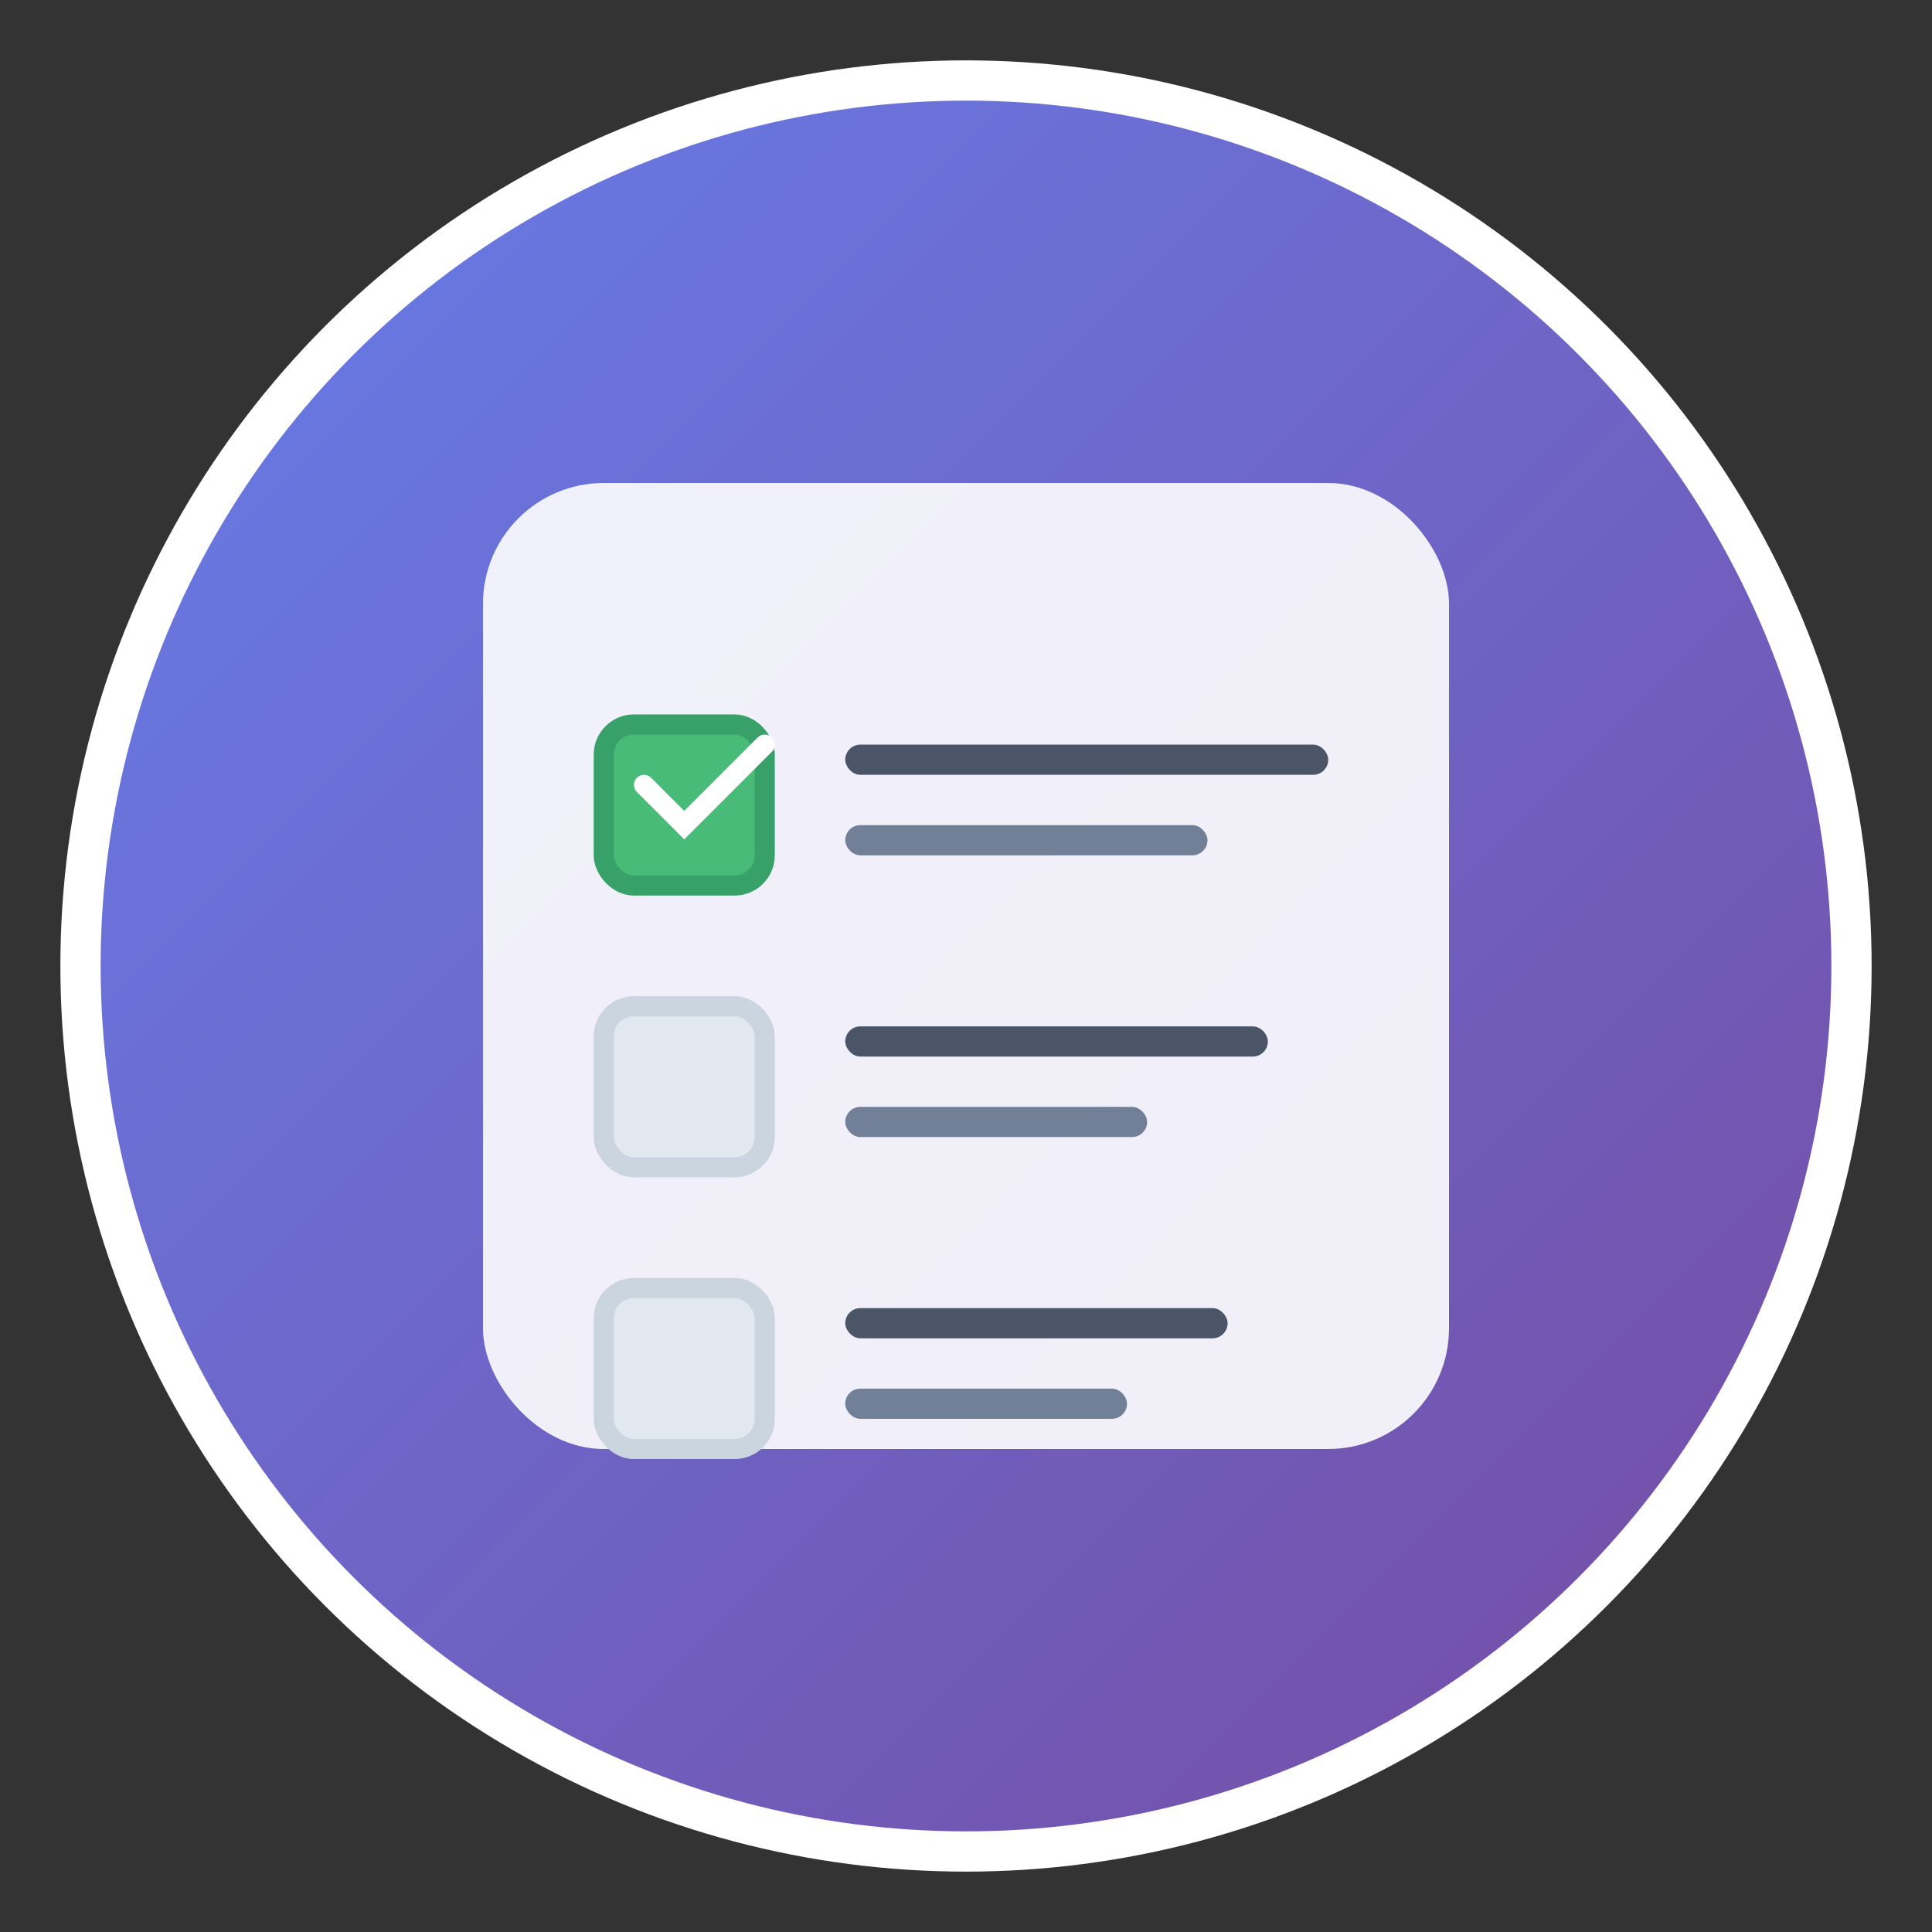 <svg width="192" height="192" viewBox="0 0 192 192" xmlns="http://www.w3.org/2000/svg">
  <rect x="0" y="0" width="192" height="192" fill="#333333" stroke="none"/>
  <defs>
    <linearGradient id="bg" x1="0%" y1="0%" x2="100%" y2="100%">
      <stop offset="0%" style="stop-color:#667eea;stop-opacity:1" />
      <stop offset="100%" style="stop-color:#764ba2;stop-opacity:1" />
    </linearGradient>
  </defs>
  
  <!-- 背景圆形 -->
  <circle cx="96" cy="96" r="88" fill="url(#bg)" stroke="#fff" stroke-width="4"/>
  
  <!-- 任务卡片图标 -->
  <rect x="48" y="48" width="96" height="96" rx="12" fill="#fff" opacity="0.9"/>
  
  <!-- 复选框 -->
  <rect x="60" y="72" width="16" height="16" rx="3" fill="#48bb78" stroke="#38a169" stroke-width="2"/>
  <path d="M64 78 L68 82 L76 74" stroke="#fff" stroke-width="2" fill="none" stroke-linecap="round"/>
  
  <!-- 任务文本线条 -->
  <rect x="84" y="74" width="48" height="3" rx="1.5" fill="#4a5568"/>
  <rect x="84" y="82" width="36" height="3" rx="1.5" fill="#718096"/>
  
  <!-- 第二个任务 -->
  <rect x="60" y="100" width="16" height="16" rx="3" fill="#e2e8f0" stroke="#cbd5e0" stroke-width="2"/>
  <rect x="84" y="102" width="42" height="3" rx="1.5" fill="#4a5568"/>
  <rect x="84" y="110" width="30" height="3" rx="1.5" fill="#718096"/>
  
  <!-- 第三个任务 -->
  <rect x="60" y="128" width="16" height="16" rx="3" fill="#e2e8f0" stroke="#cbd5e0" stroke-width="2"/>
  <rect x="84" y="130" width="38" height="3" rx="1.5" fill="#4a5568"/>
  <rect x="84" y="138" width="28" height="3" rx="1.5" fill="#718096"/>
</svg>